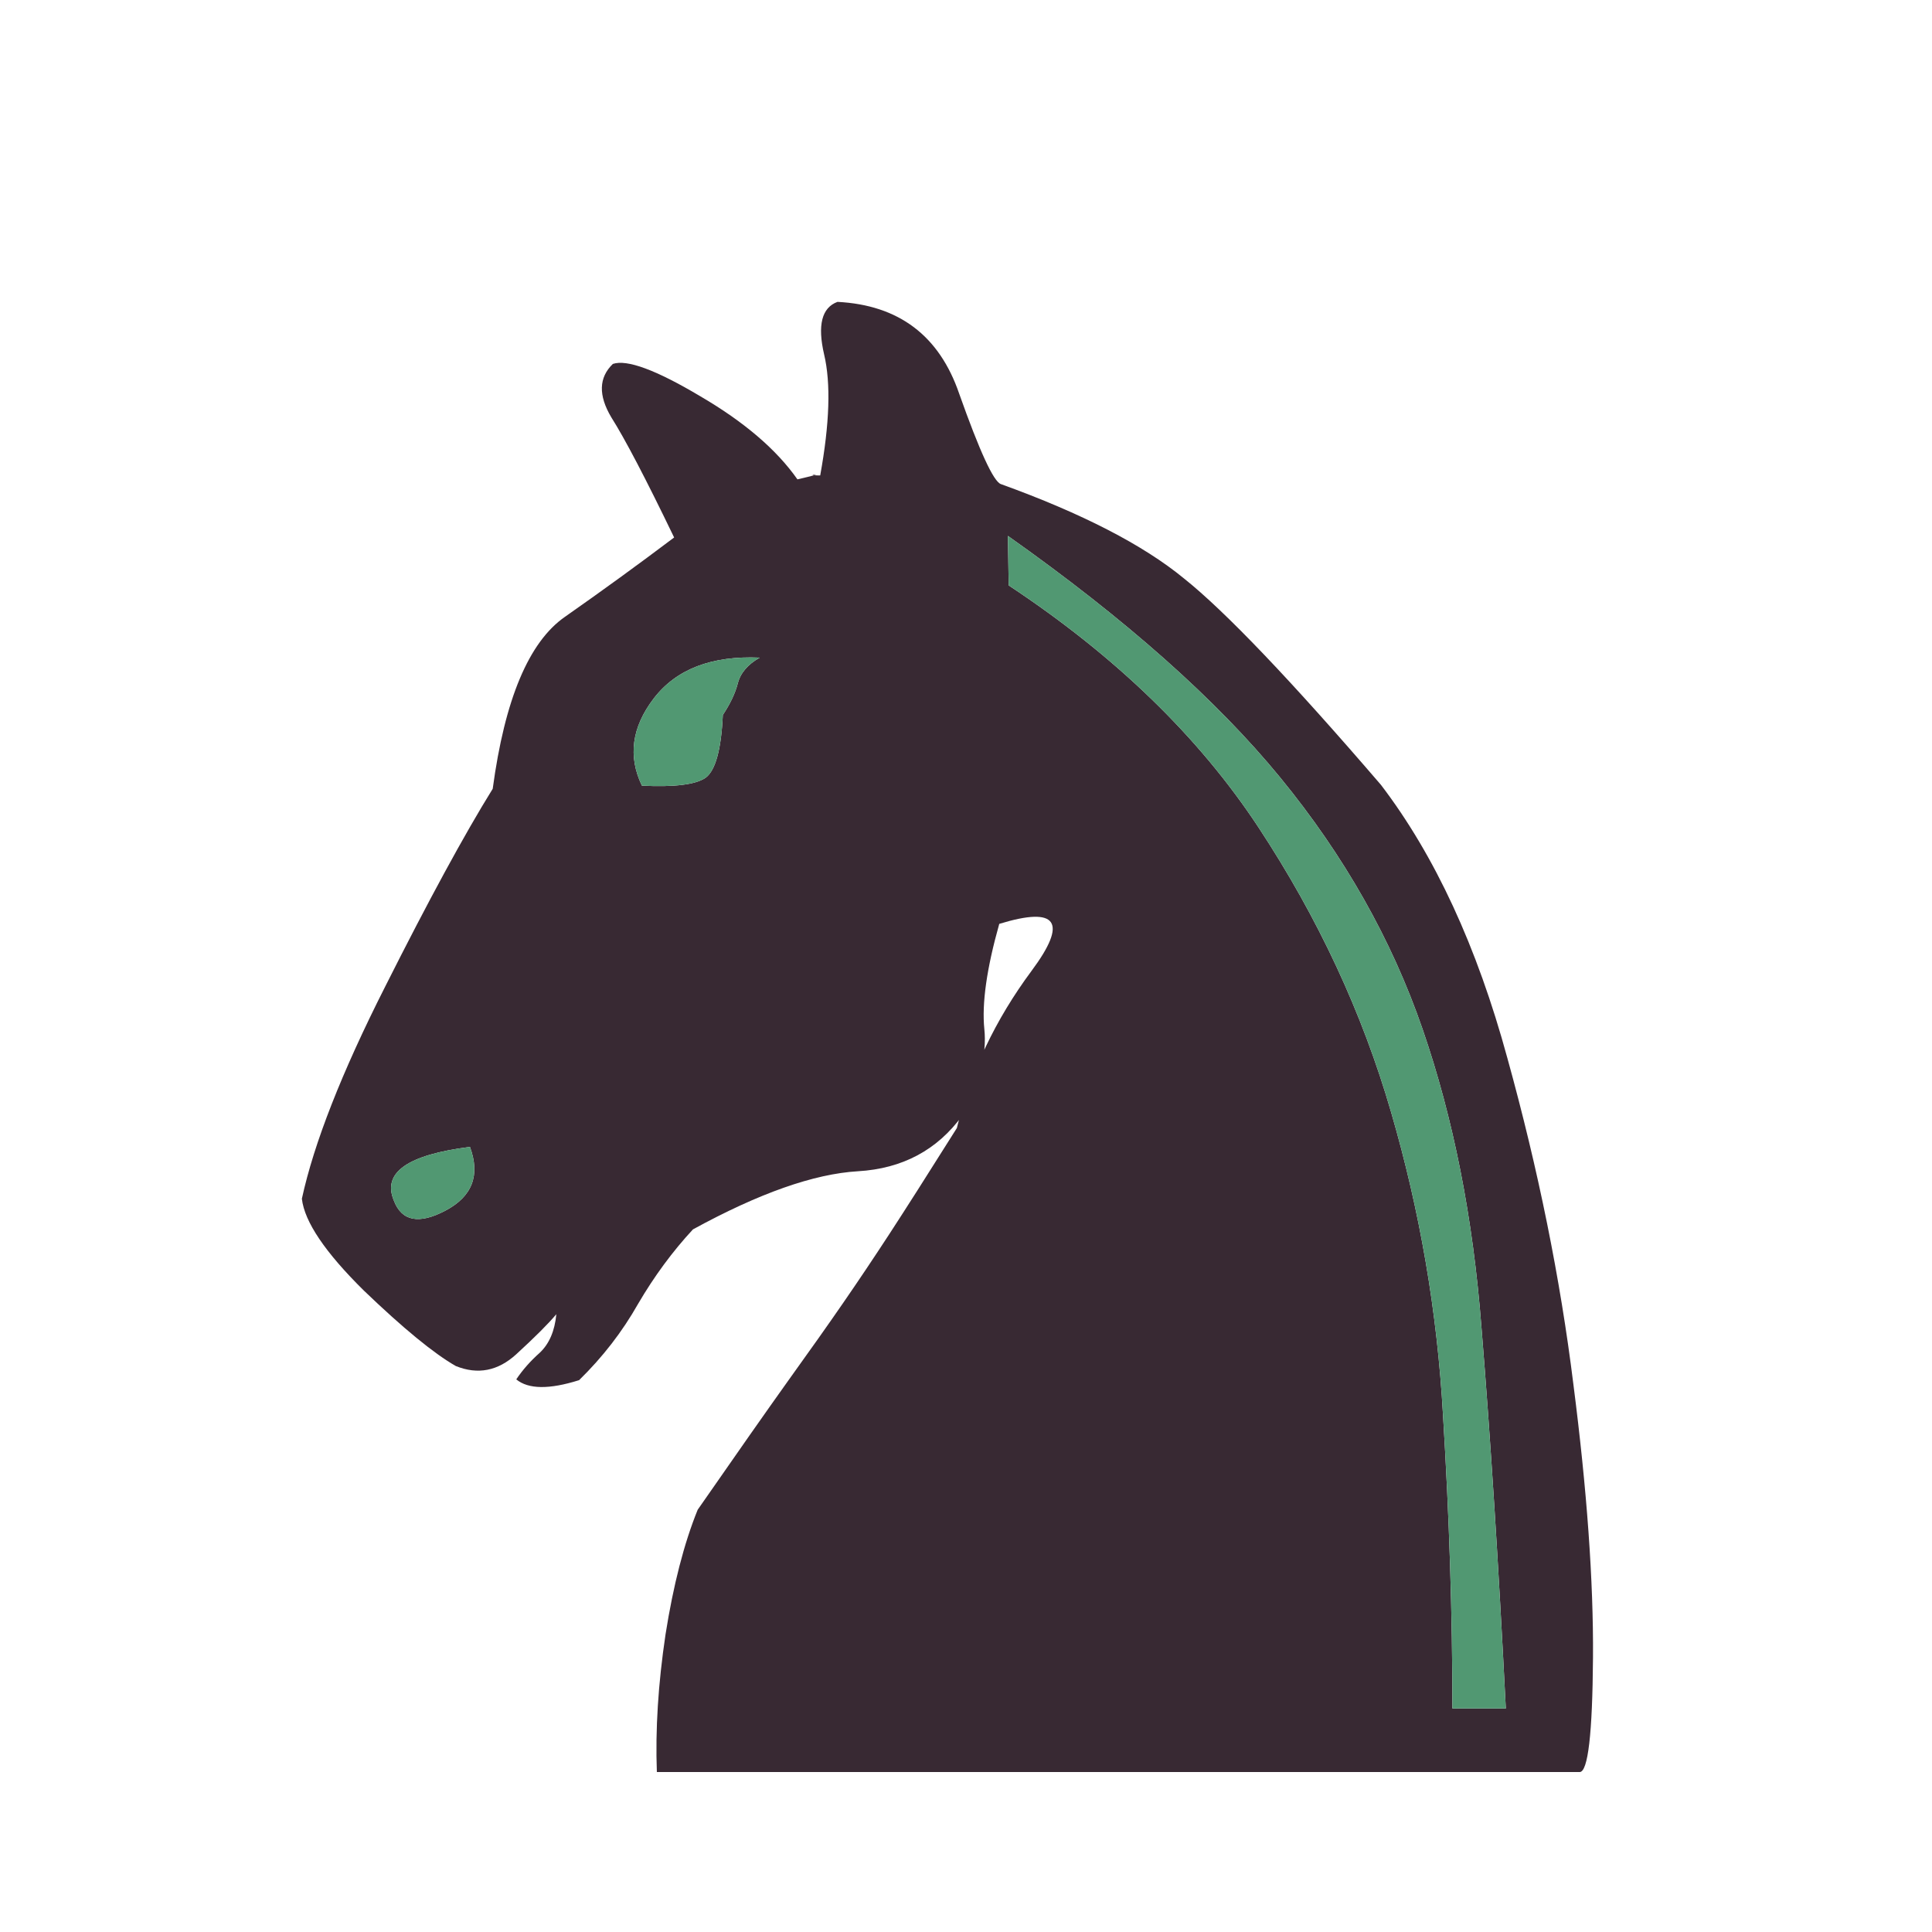 <svg width="180" height="180" viewBox="0 0 180 180" fill="none" xmlns="http://www.w3.org/2000/svg">
<path d="M43.783 106.855C37.978 107.587 35.613 109.245 36.686 111.831C37.417 113.782 39.027 114.099 41.515 112.782C44.003 111.465 44.759 109.49 43.783 106.855ZM70.783 61.271C66.295 61.076 63.002 62.344 60.905 65.076C58.856 67.758 58.49 70.466 59.807 73.198C62.832 73.344 64.807 73.1 65.734 72.466C66.661 71.783 67.197 69.832 67.344 66.612C68.026 65.588 68.49 64.612 68.734 63.685C68.978 62.71 69.661 61.905 70.783 61.271ZM93.904 49.929L93.977 54.539C103.929 61.125 111.684 68.636 117.245 77.075C122.806 85.514 126.928 94.368 129.611 103.636C132.294 112.855 133.904 122.245 134.44 131.806C135.025 141.318 135.318 150.44 135.318 159.171H140.294C139.611 145.659 138.855 133.831 138.026 123.684C137.245 113.489 135.416 104.221 132.538 95.88C129.66 87.538 125.245 79.734 119.294 72.466C113.343 65.198 104.88 57.685 93.904 49.929ZM61.198 165.098C61.051 161.147 61.319 156.879 62.003 152.293C62.734 147.66 63.734 143.782 65.002 140.659C68.661 135.391 71.466 131.392 73.417 128.66C75.417 125.88 77.124 123.465 78.538 121.416C79.953 119.367 81.392 117.221 82.856 114.977C84.319 112.733 86.417 109.441 89.148 105.099C90.417 99.88 92.734 95.002 96.099 90.465C99.514 85.88 98.514 84.417 93.099 86.075C91.929 90.222 91.465 93.49 91.709 95.88C91.953 98.222 91.27 100.904 89.66 103.929C87.319 107.148 84.075 108.88 79.929 109.123C75.831 109.367 70.71 111.173 64.563 114.538C62.661 116.587 60.954 118.904 59.442 121.489C57.978 124.075 56.149 126.44 53.954 128.586C51.173 129.464 49.222 129.44 48.1 128.513C48.686 127.635 49.417 126.806 50.295 126.026C51.173 125.196 51.685 124.001 51.832 122.441C51.1 123.319 49.856 124.562 48.1 126.172C46.393 127.733 44.515 128.099 42.466 127.27C40.417 126.099 37.564 123.757 33.905 120.245C30.296 116.684 28.369 113.831 28.125 111.684C29.247 106.514 31.832 99.929 35.881 91.929C39.93 83.88 43.271 77.734 45.905 73.49C47.027 65.149 49.271 59.807 52.637 57.466C56.051 55.076 59.442 52.612 62.807 50.076C60.173 44.612 58.222 40.881 56.954 38.881C55.734 36.832 55.783 35.174 57.1 33.905C58.417 33.466 61.124 34.466 65.222 36.905C69.319 39.295 72.344 41.881 74.295 44.661C75.758 44.32 76.295 44.173 75.904 44.222C75.514 44.271 75.685 44.295 76.417 44.295C77.295 39.466 77.417 35.71 76.782 33.027C76.148 30.296 76.563 28.662 78.027 28.125C83.734 28.418 87.514 31.271 89.368 36.686C91.27 42.052 92.563 44.856 93.246 45.1C100.807 47.832 106.489 50.759 110.294 53.881C114.148 56.954 120.27 63.368 128.66 73.124C133.684 79.71 137.611 88.197 140.44 98.587C143.318 108.977 145.367 119.099 146.586 128.953C147.854 138.806 148.464 147.293 148.416 154.415C148.367 161.537 147.952 165.098 147.171 165.098H61.198Z" fill="#382933"/>
<path d="M43.783 106.855C37.979 107.587 35.613 109.245 36.686 111.831C37.418 113.782 39.027 114.099 41.515 112.782C44.003 111.465 44.759 109.49 43.783 106.855ZM70.783 61.271C66.295 61.076 63.003 62.344 60.905 65.076C58.856 67.758 58.49 70.466 59.807 73.198C62.832 73.344 64.807 73.1 65.734 72.466C66.661 71.783 67.197 69.832 67.344 66.612C68.027 65.588 68.49 64.612 68.734 63.685C68.978 62.71 69.661 61.905 70.783 61.271ZM93.904 49.929L93.978 54.539C103.929 61.125 111.684 68.636 117.245 77.076C122.806 85.514 126.928 94.368 129.611 103.636C132.294 112.855 133.904 122.245 134.44 131.806C135.026 141.318 135.318 150.44 135.318 159.171H140.294C139.611 145.659 138.855 133.831 138.026 123.684C137.245 113.489 135.416 104.221 132.538 95.88C129.66 87.538 125.245 79.734 119.294 72.466C113.343 65.198 104.88 57.685 93.904 49.929Z" fill="#519872"/>
</svg>
